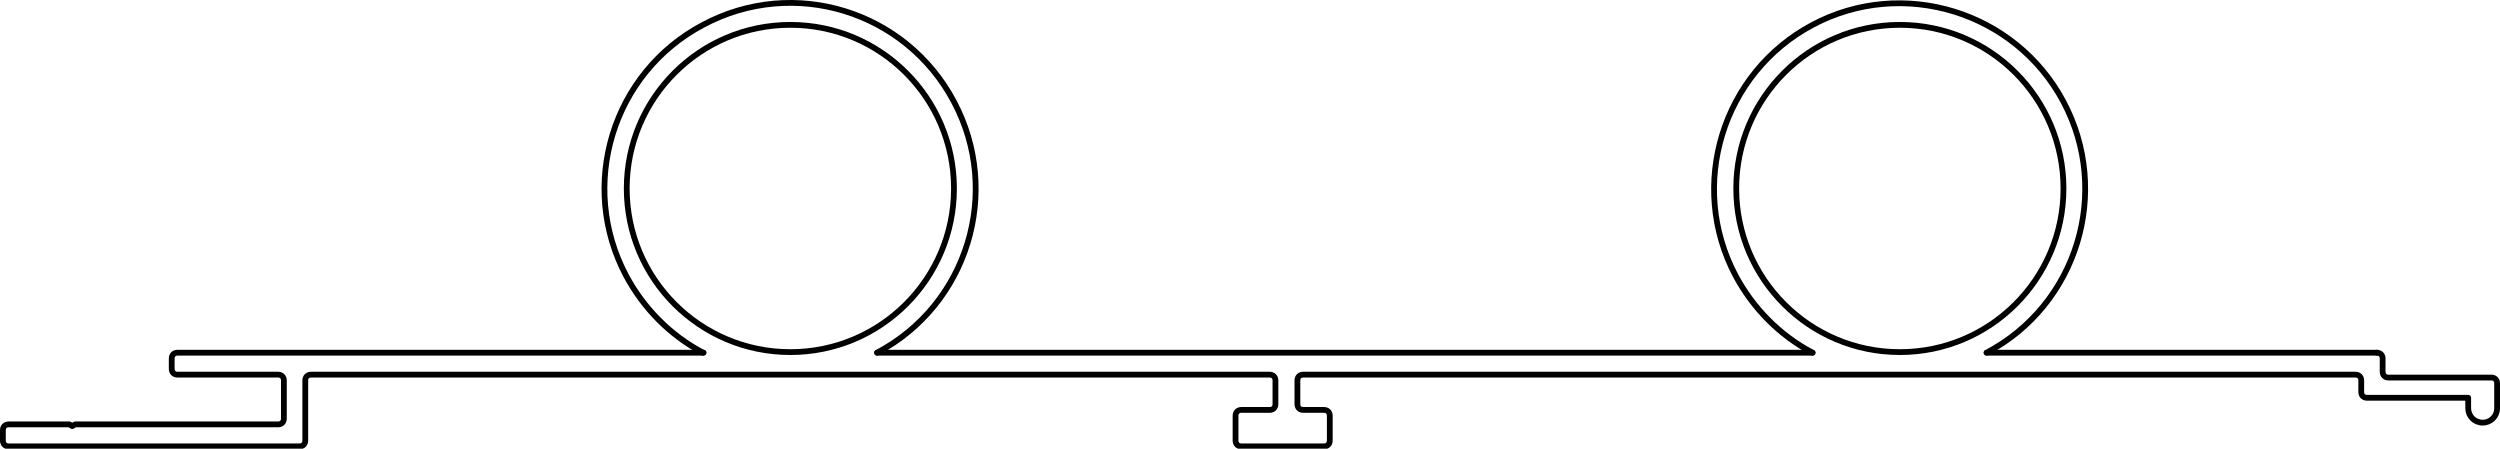 <?xml version="1.0" encoding="UTF-8"?>
<svg id="Capa_2" data-name="Capa 2" xmlns="http://www.w3.org/2000/svg" viewBox="0 0 43.24 7.76">
  <defs>
    <style>
      .cls-1 {
        fill: none;
        stroke: #000;
        stroke-linecap: round;
        stroke-linejoin: round;
        stroke-width: .1px;
      }
    </style>
  </defs>
  <g id="_0" data-name="0">
    <g>
      <g id="LWPOLYLINE">
        <path class="cls-1" d="m41.11,6.1c.06,0,.1.04.1.1v.23c0,.06.04.1.1.1h1.78c.06,0,.1.04.1.1v.43c0,.14-.11.25-.25.25h0c-.14,0-.25-.11-.25-.25v-.18h-1.75c-.06,0-.1-.04-.1-.1v-.2c0-.06-.04-.1-.1-.1h-18.2c-.06,0-.1.04-.1.1v.41c0,.06.04.1.1.1h.36c.06,0,.1.04.1.1v.43c0,.06-.04.1-.1.1h-1.43c-.06,0-.1-.04-.1-.1v-.43c0-.06.04-.1.1-.1h.49c.06,0,.1-.04.1-.1v-.41c0-.06-.04-.1-.1-.1H6.36s-.98,0-.98,0c-.06,0-.1.04-.1.1v1.04c0,.06-.04.1-.1.1H.15c-.06,0-.1-.04-.1-.1v-.18c0-.06.04-.1.1-.1h1.05l.05.03.05-.03h3.51c.06,0,.1-.04.1-.1v-.66c0-.06-.04-.1-.1-.1h-1.74c-.06,0-.1-.04-.1-.1v-.18c0-.06.04-.1.1-.1h9.1"/>
      </g>
      <g id="LWPOLYLINE-2" data-name="LWPOLYLINE">
        <line class="cls-1" x1="15.17" y1="6.1" x2="31.35" y2="6.1"/>
      </g>
      <g id="LWPOLYLINE-3" data-name="LWPOLYLINE">
        <line class="cls-1" x1="34.36" y1="6.1" x2="41.11" y2="6.1"/>
      </g>
      <g id="ARC">
        <path class="cls-1" d="m15.17,6.1c1.57-.83,2.16-2.78,1.33-4.34C15.67.19,13.73-.41,12.16.43c-1.57.83-2.16,2.78-1.33,4.34.3.56.76,1.03,1.33,1.33"/>
      </g>
      <g id="CIRCLE">
        <circle class="cls-1" cx="13.67" cy="3.26" r="2.83"/>
      </g>
      <g id="ARC-2" data-name="ARC">
        <path class="cls-1" d="m34.36,6.1c1.57-.83,2.16-2.78,1.33-4.34s-2.78-2.16-4.34-1.33-2.16,2.78-1.33,4.34c.3.56.76,1.03,1.33,1.33"/>
      </g>
      <g id="CIRCLE-2" data-name="CIRCLE">
        <circle class="cls-1" cx="32.86" cy="3.26" r="2.83"/>
      </g>
    </g>
  </g>
</svg>